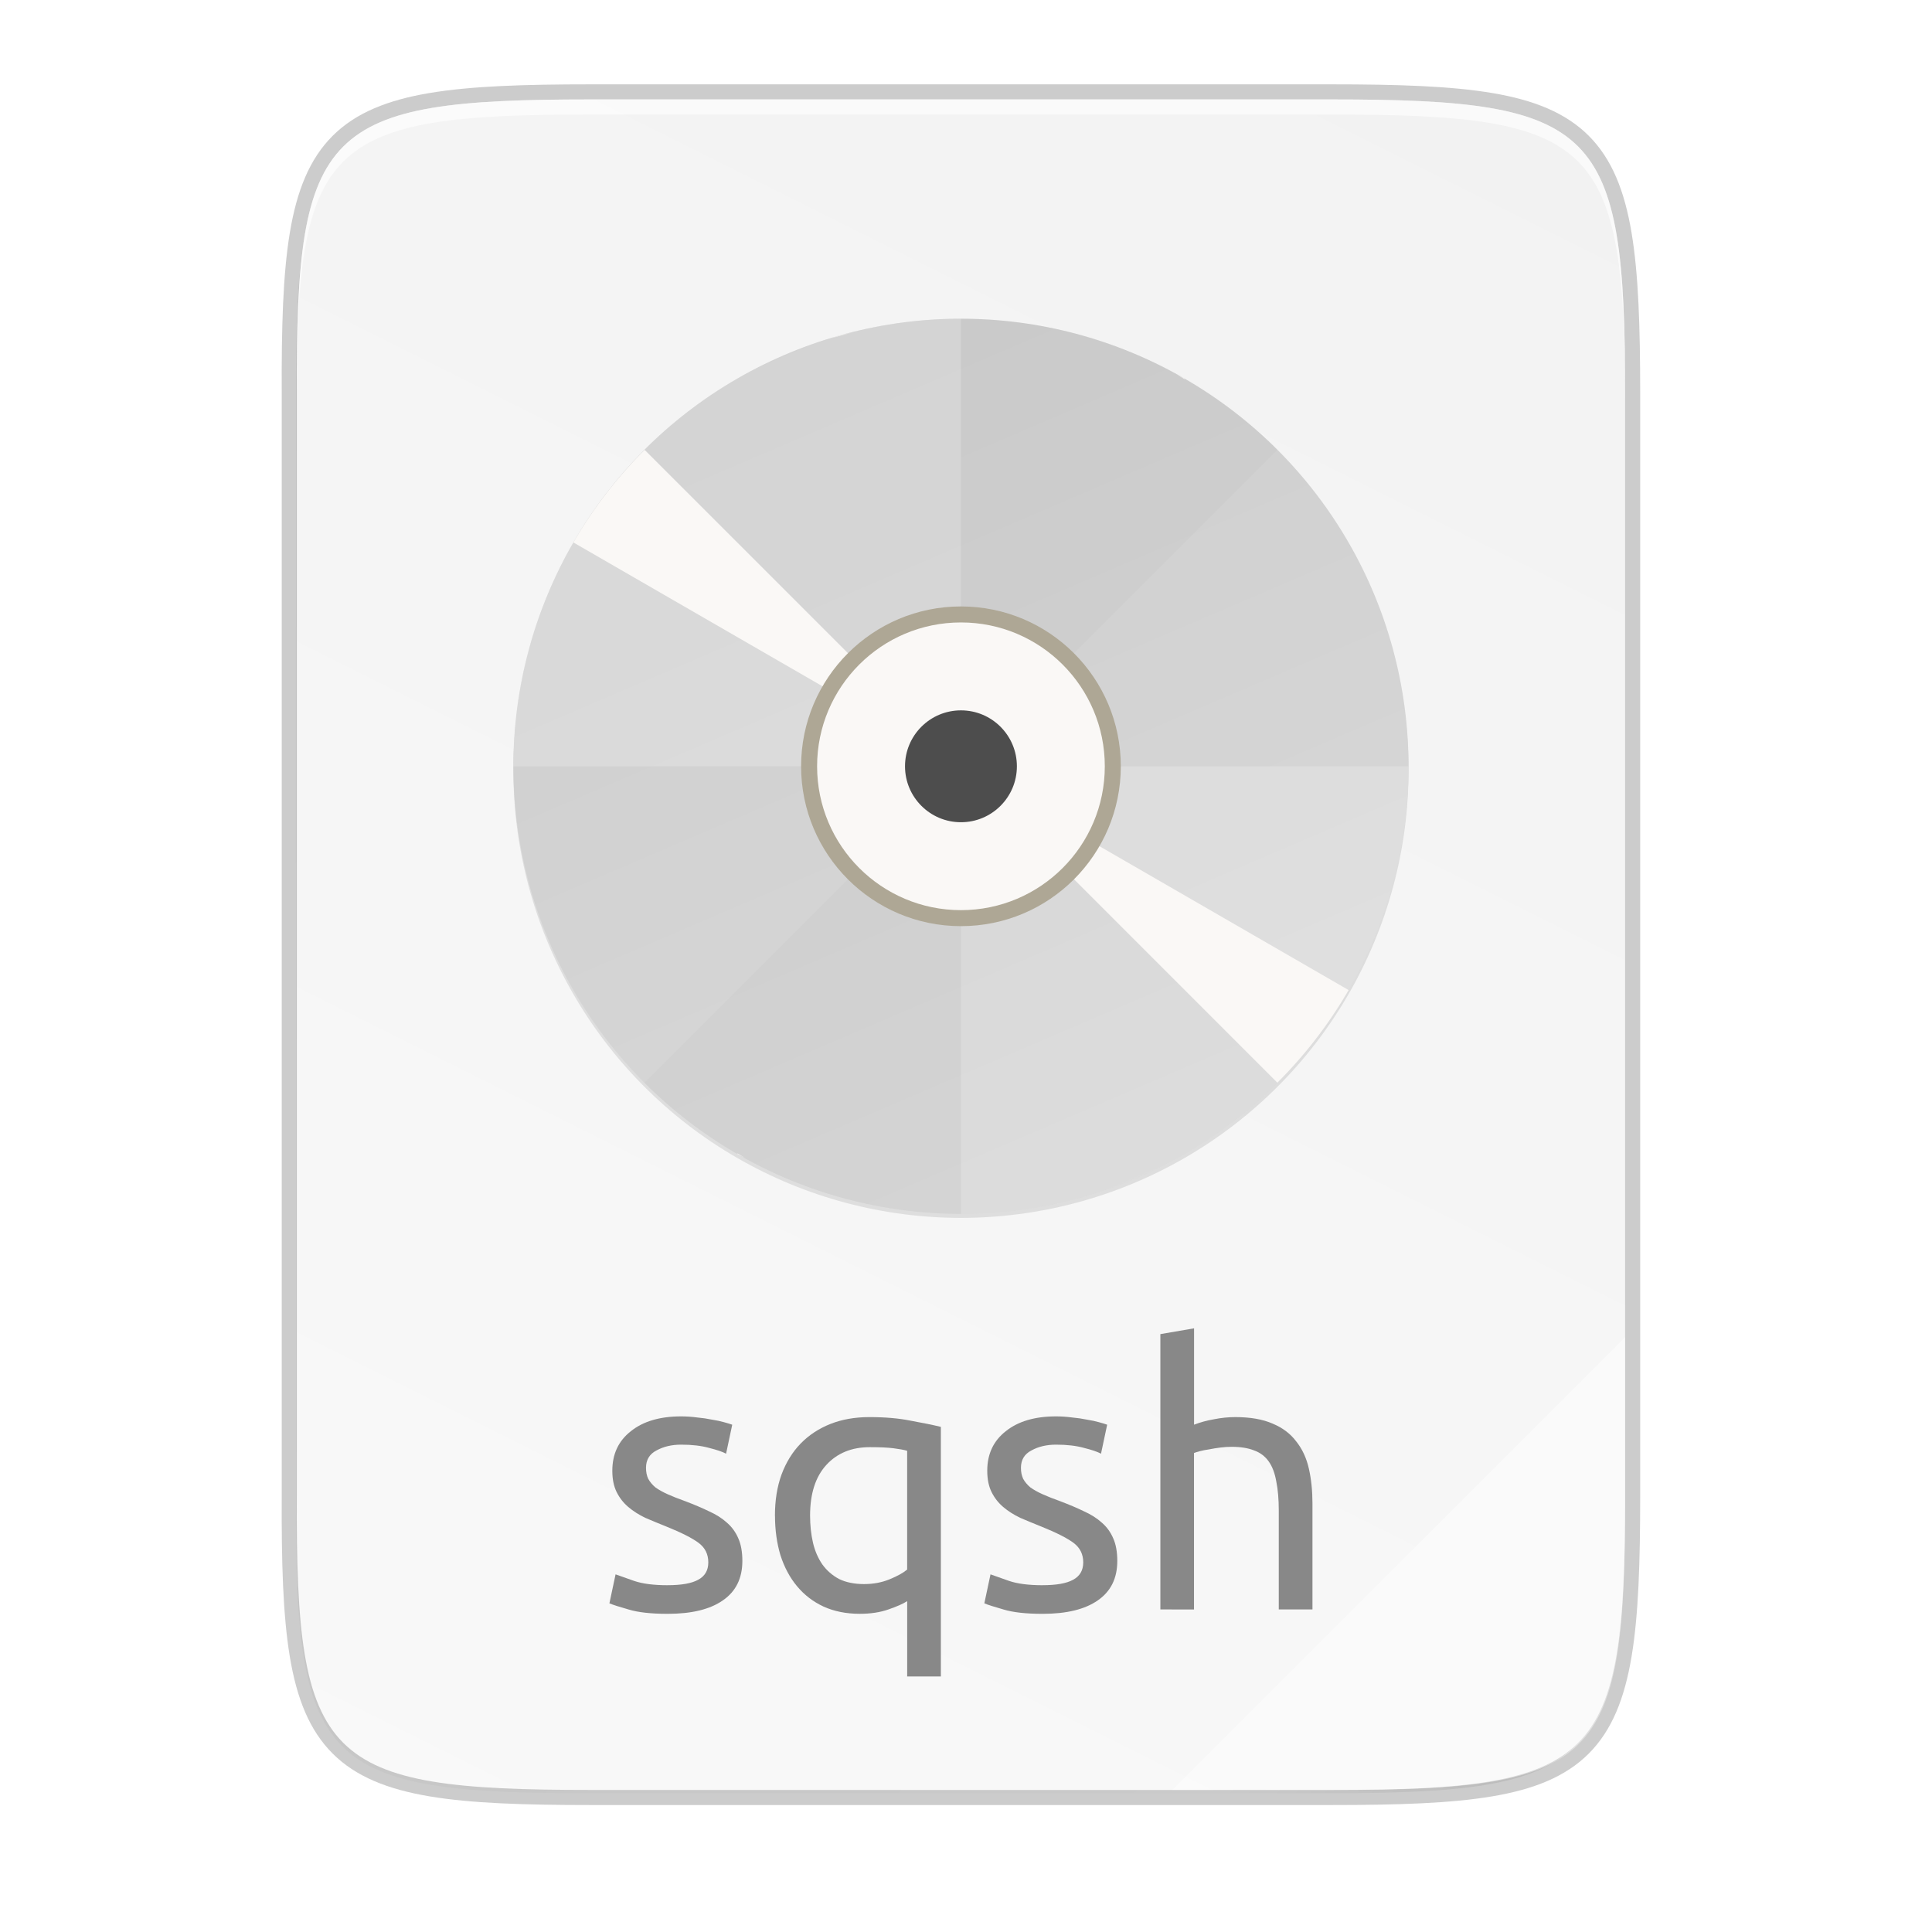 <svg id="svg42" height="256" viewBox="0 0 67.73 67.73" width="256" xmlns="http://www.w3.org/2000/svg" xmlns:xlink="http://www.w3.org/1999/xlink">
  <linearGradient id="linearGradient11065" gradientUnits="userSpaceOnUse" x1="26.963" x2="40.412" y1="11.173" y2="42.554">
    <stop id="stop1044" offset="0" stop-color="#cdcdcd"/>
    <stop id="stop1046" offset="1" stop-color="#d9d9d9"/>
  </linearGradient>
  <linearGradient id="linearGradient4226" gradientTransform="matrix(0 -.12 .12 0 .363 62.749)" gradientUnits="userSpaceOnUse" x1="529.655" x2="-35.31" y1="401.584" y2="119.093">
    <stop id="stop4340" offset="0" stop-color="#f2f2f2"/>
    <stop id="stop4342" offset="1" stop-color="#f9f9f9"/>
  </linearGradient>
  <linearGradient id="linearGradient4358" gradientUnits="userSpaceOnUse" x1="88" x2="488" y1="88" y2="488">
    <stop id="stop4362" offset="0" stop-opacity=".588"/>
    <stop id="stop4364" offset=".88" stop-opacity="0"/>
    <stop id="stop4366" offset="1"/>
  </linearGradient>
  <filter id="filter4380" color-interpolation-filters="sRGB" height="1.088" width="1.106" x="-.053" y="-.044">
    <feGaussianBlur id="feGaussianBlur4382" stdDeviation="8.48"/>
  </filter>
  <filter id="filter4346" color-interpolation-filters="sRGB" height="1.022" width="1.026" x="-.013" y="-.011">
    <feGaussianBlur id="feGaussianBlur4348" stdDeviation="2.12"/>
  </filter>
  <path id="path1163" d="m20.704 3.486c-9.338 0-10.343.959-10.298 10.317v19.315 19.315c-.046 9.357.959 10.317 10.298 10.317h25.969c9.338 0 10.298-.959 10.298-10.317v-19.315-19.315c0-9.357-.959-10.317-10.298-10.317z" fill="none" opacity=".2" stroke="#000" stroke-width="1.058"/>
  <path id="rect4158-9" d="m189.843 74c-70.593 0-78.189 7.251-77.843 77.987v146.013 146.013c-.346 70.736 7.25 77.987 77.843 77.987h196.314c70.593 0 76.007-7.274 77.843-77.987v-146.013-146.013c0-70.737-7.25-77.987-77.843-77.987z" filter="url(#filter4346)" opacity=".1" transform="matrix(.132 0 0 .132 -4.409 -6.039)"/>
  <path id="path4350" d="m189.843 74c-70.593 0-78.189 7.251-77.843 77.987v146.013 146.013c-.346 70.736 7.25 77.987 77.843 77.987h196.314c70.593 0 77.843-7.25 77.843-77.987v-146.013-146.013c0-70.737-7.25-77.987-77.843-77.987z" fill="url(#linearGradient4358)" filter="url(#filter4380)" opacity=".3" transform="matrix(.132 0 0 .132 -4.409 -6.039)"/>
  <path id="rect4158" d="m20.704 3.486c-9.338 0-10.343.959-10.298 10.317v19.315 19.315c-.046 9.357.959 10.317 10.298 10.317h25.969c9.338 0 10.298-.959 10.298-10.317v-19.315-19.315c0-9.357-.959-10.317-10.298-10.317z" fill="url(#linearGradient4226)"/>
  <path id="path931" d="m20.704 3.486c-9.338 0-10.343.959-10.298 10.317v.529c-.046-9.357.959-10.317 10.298-10.317h25.969c9.338 0 10.298.959 10.298 10.317v-.529c0-9.357-.959-10.317-10.298-10.317z" fill="#fff" opacity=".6"/>
  <circle id="path11042-4" cx="33.688" cy="27.004" opacity=".1" r="15.691"/>
  <circle id="path11042" cx="33.688" cy="26.864" fill="url(#linearGradient11065)" r="15.691"/>
  <path id="path11042-53-3" d="m33.688 11.173a15.691 15.691 0 0 0 -15.691 15.691h15.691zm0 15.691v15.691a15.691 15.691 0 0 0 15.691-15.691z" fill="#fff" opacity=".2"/>
  <path id="path11042-53-6" d="m44.783 15.769a15.691 15.691 0 0 0 -22.19 0l11.095 11.095zm-11.095 11.095-11.095 11.095a15.691 15.691 0 0 0 22.19 0z" opacity=".02"/>
  <path id="path11042-53-6-2" d="m29.408 11.768a15.691 15.691 0 0 0 -.285.096 15.691 15.691 0 0 1 .759-.206 15.691 15.691 0 0 0 -.474.109zm1.236-.285a15.691 15.691 0 0 1 .773-.128 15.691 15.691 0 0 0 -.773.128zm-2.261.632a15.691 15.691 0 0 0 -.734.28 15.691 15.691 0 0 1 .734-.28zm3.813-.859a15.691 15.691 0 0 1 .779-.051 15.691 15.691 0 0 0 -.779.051zm-5.258 1.462a15.691 15.691 0 0 0 -.705.354 15.691 15.691 0 0 1 .705-.354zm6.824-1.533a15.691 15.691 0 0 1 .783.028 15.691 15.691 0 0 0 -.783-.028zm-8.201 2.277a15.691 15.691 0 0 0 -.667.422 15.691 15.691 0 0 1 .667-.422zm9.763-2.192a15.691 15.691 0 0 1 .778.106 15.691 15.691 0 0 0 -.778-.106zm-11.06 3.07a15.691 15.691 0 0 0 -.622.487 15.691 15.691 0 0 1 .622-.487zm12.612-2.829a15.691 15.691 0 0 1 .758.182 15.691 15.691 0 0 0 -.758-.182zm-14.041 4.034a15.691 15.691 0 0 0 -.178.166 15.691 15.691 0 0 1 .178-.166zm-.235.227a15.691 15.691 0 0 0 -2.498 3.245l13.588 7.845zm11.09 11.091 11.09 11.091a15.691 15.691 0 0 0 2.498-3.245zm4.702-14.957a15.691 15.691 0 0 1 .738.257 15.691 15.691 0 0 0 -.738-.257zm1.469.544a15.691 15.691 0 0 1 .712.331 15.691 15.691 0 0 0 -.712-.331zm1.408.688a15.691 15.691 0 0 1 .257.153l.009-.016a15.691 15.691 0 0 0 -.267-.137zm-15.415 27.298-.009.016a15.691 15.691 0 0 0 .267.137 15.691 15.691 0 0 1 -.257-.153zm.954.51a15.691 15.691 0 0 0 .712.331 15.691 15.691 0 0 1 -.712-.331zm1.443.618a15.691 15.691 0 0 0 .738.257 15.691 15.691 0 0 1 -.738-.257zm16.473-3.548a15.691 15.691 0 0 1 -.178.166 15.691 15.691 0 0 0 .178-.166zm-14.977 4.018a15.691 15.691 0 0 0 .758.182 15.691 15.691 0 0 1 -.758-.182zm13.992-3.134a15.691 15.691 0 0 1 -.622.487 15.691 15.691 0 0 0 .622-.487zm-12.46 3.452a15.691 15.691 0 0 0 .778.106 15.691 15.691 0 0 1 -.778-.106zm11.208-2.508a15.691 15.691 0 0 1 -.667.422 15.691 15.691 0 0 0 .667-.422zm-9.65 2.672a15.691 15.691 0 0 0 .783.028 15.691 15.691 0 0 1 -.783-.028zm8.311-1.859a15.691 15.691 0 0 1 -.705.354 15.691 15.691 0 0 0 .705-.354zm-6.742 1.866a15.691 15.691 0 0 0 .779-.051 15.691 15.691 0 0 1 -.779.051zm5.326-1.19a15.691 15.691 0 0 1 -.734.28 15.691 15.691 0 0 0 .734-.28zm-3.768 1.04a15.691 15.691 0 0 0 .773-.128 15.691 15.691 0 0 1 -.773.128zm2.293-.509a15.691 15.691 0 0 1 -.759.206 15.691 15.691 0 0 0 .759-.206z" fill="#faf8f6"/>
  <circle id="path7147" cx="33.688" cy="-26.864" fill="#aea795" r="5.604" transform="scale(1 -1)"/>
  <circle id="path7164" cx="33.688" cy="26.864" fill="#faf8f6" r="5.043"/>
  <circle id="path7166" cx="33.688" cy="26.864" fill="#4d4d4d" r="1.961"/>
  <g id="text130" enable-background="new" fill="#888" stroke-width=".265">
    <path id="path930" d="m23.408 55.572q.724 0 1.067-.19.356-.19.356-.61 0-.432-.343-.686-.343-.254-1.13-.571-.381-.152-.737-.305-.343-.165-.597-.381-.254-.216-.406-.521-.152-.305-.152-.749 0-.876.648-1.384.648-.521 1.765-.521.279 0 .559.038.279.025.521.076.241.038.419.089.19.051.292.089l-.216 1.016q-.19-.102-.597-.203-.406-.114-.978-.114-.495 0-.864.203-.368.19-.368.61 0 .216.076.381.089.165.254.305.178.127.432.241.254.114.61.241.47.178.838.356.368.165.622.394.267.229.406.559.14.317.14.787 0 .914-.686 1.384-.673.47-1.93.47-.876 0-1.372-.152-.495-.14-.673-.216l.216-1.016q.203.076.648.229.444.152 1.181.152z"/>
    <path id="path932" d="m28.399 53.133q0 .508.102.952.102.432.33.762.229.317.584.508.368.178.876.178.483 0 .889-.165.406-.165.622-.343v-4.165q-.178-.051-.483-.089-.292-.038-.825-.038-.952 0-1.524.622-.571.622-.571 1.778zm-1.232 0q0-.8.229-1.435.241-.648.673-1.092.432-.444 1.041-.686.61-.241 1.372-.241.825 0 1.448.127.635.114 1.054.216v8.75h-1.181v-2.641q-.216.14-.66.292-.432.152-1.003.152-.711 0-1.27-.254-.546-.254-.927-.711-.381-.457-.584-1.092-.19-.635-.19-1.384z"/>
    <path id="path934" d="m36.552 55.572q.724 0 1.067-.19.356-.19.356-.61 0-.432-.343-.686-.343-.254-1.13-.571-.381-.152-.737-.305-.343-.165-.597-.381-.254-.216-.406-.521-.152-.305-.152-.749 0-.876.648-1.384.648-.521 1.765-.521.279 0 .559.038.279.025.521.076.241.038.419.089.19.051.292.089l-.216 1.016q-.19-.102-.597-.203-.406-.114-.978-.114-.495 0-.864.203-.368.19-.368.61 0 .216.076.381.089.165.254.305.178.127.432.241.254.114.61.241.47.178.838.356.368.165.622.394.267.229.406.559.14.317.14.787 0 .914-.686 1.384-.673.47-1.93.47-.876 0-1.372-.152-.495-.14-.673-.216l.216-1.016q.203.076.648.229.444.152 1.181.152z"/>
    <path id="path936" d="m40.679 56.422v-9.652l1.181-.203v3.378q.33-.127.698-.19.381-.076.749-.076.787 0 1.308.229.521.216.825.622.317.394.444.952.127.559.127 1.232v3.708h-1.181v-3.454q0-.61-.089-1.041-.076-.432-.267-.698-.19-.267-.508-.381-.317-.127-.787-.127-.19 0-.394.025-.203.025-.394.064-.178.025-.33.064-.14.038-.203.064v5.486z"/>
  </g>
  <path id="path4254" d="m41.097 62.749 15.874-15.874v5.949c-.014 8.994-1.006 9.926-10.1 9.926z" fill="#fff" opacity=".4"/>
</svg>
